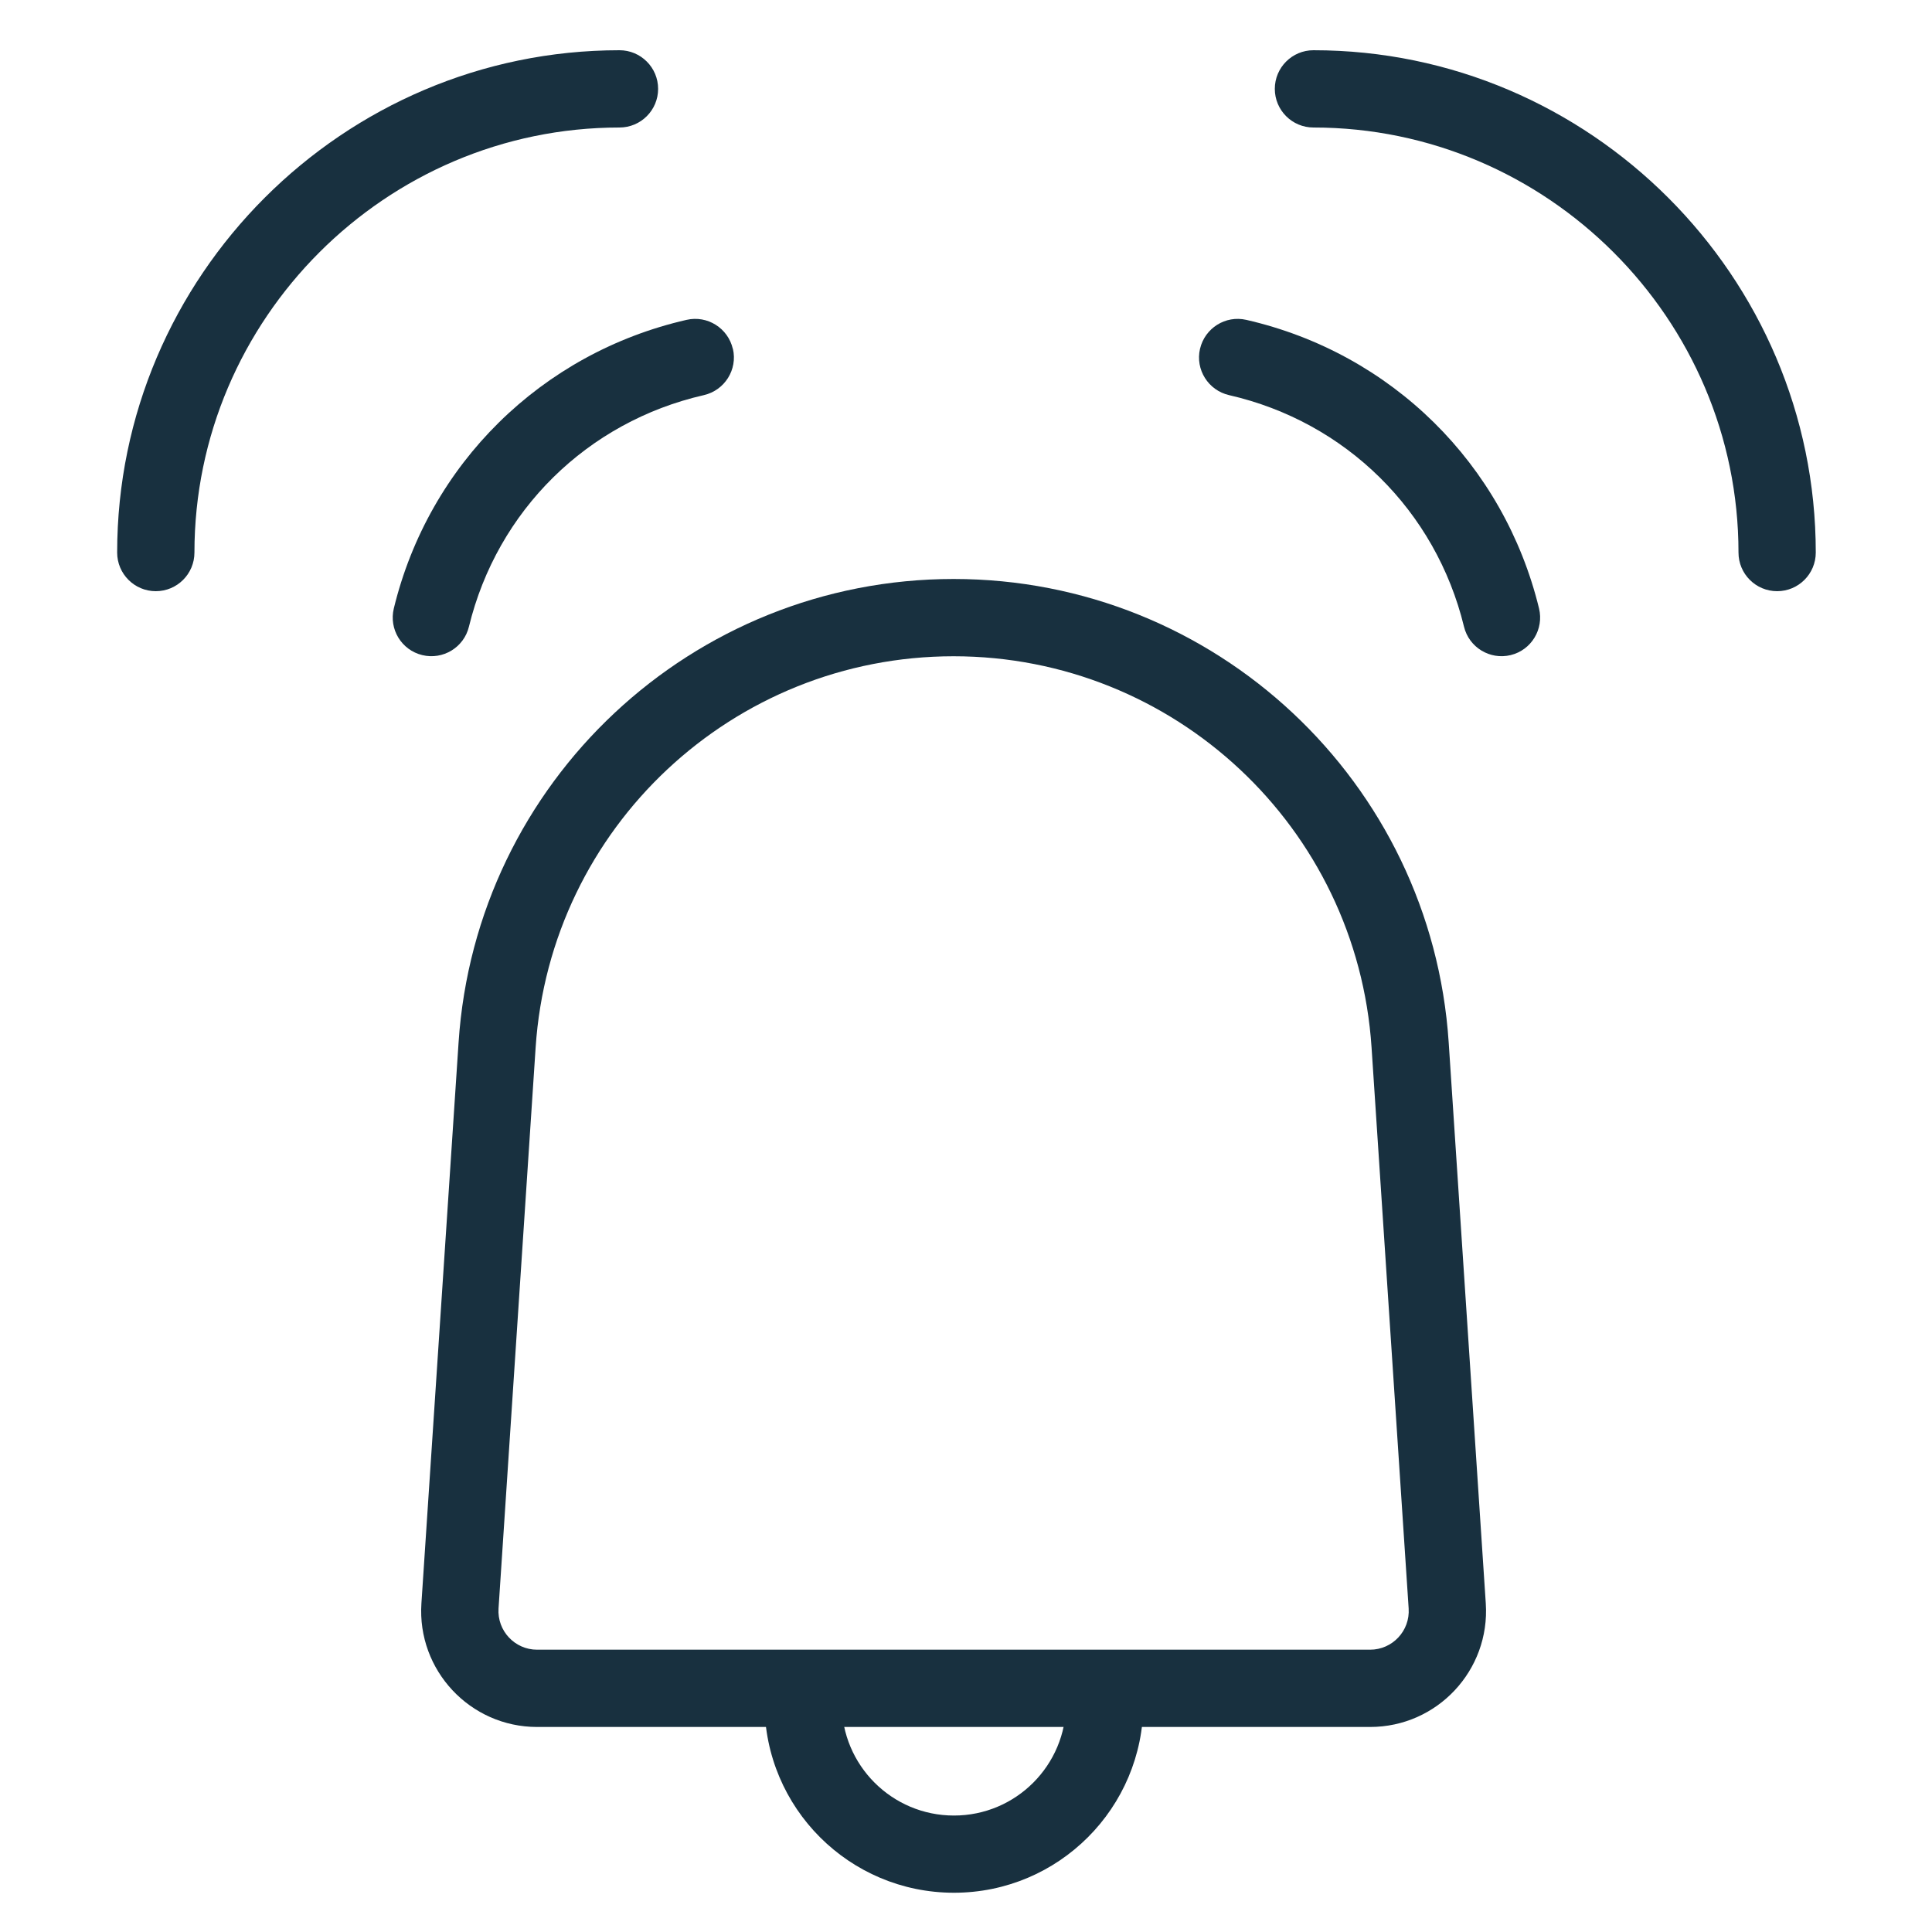 <svg fill="none" height="25" viewBox="0 0 25 25" width="25" xmlns="http://www.w3.org/2000/svg"><g fill="#18303f"><path d="m10.892 22.041c0 .802.65 1.452 1.452 1.452s1.451-.65 1.451-1.452h1c0 1.354-1.097 2.451-2.451 2.451s-2.451-1.098-2.451-2.451z"/><g clip-rule="evenodd" fill-rule="evenodd"><path d="m5.934 13.489c.223-3.374 3.025-5.997 6.406-5.997 3.381 0 6.183 2.623 6.406 5.997l.48 7.259c.057.866-.629 1.599-1.497 1.599h-10.779c-.867 0-1.554-.734-1.497-1.599zm6.406-4.997c-2.855 0-5.22 2.214-5.409 5.063l-.48 7.259c-.019.288.21.533.499.533h10.779c.289 0 .518-.244.499-.533l-.48-7.259c-.188-2.849-2.554-5.063-5.409-5.063z"/><path d="m15.528 4.515c.062-.269.33-.438.599-.376 1.879.43 3.333 1.866 3.788 3.734.065.268-.099.539-.367.604s-.539-.099-.604-.368c-.365-1.501-1.53-2.651-3.04-2.996-.269-.062-.438-.33-.376-.599z"/><path d="m16.496 1.15c0-.276.224-.5.5-.5 3.576 0 6.5 2.924 6.5 6.5 0 .276-.224.5-.5.5s-.5-.224-.5-.5c0-3.024-2.476-5.5-5.5-5.5-.276 0-.5-.224-.5-.5z"/><path d="m9.483 4.515c-.062-.269-.33-.438-.599-.376-1.879.43-3.334 1.866-3.788 3.734-.065.268.099.539.368.604.268.065.539-.099.604-.368.365-1.501 1.53-2.651 3.04-2.996.269-.062.438-.33.376-.599z"/><path d="m8.516 1.15c0-.276-.224-.5-.5-.5-3.576 0-6.5 2.924-6.5 6.5 0 .276.224.5.5.5.276 0 .5-.224.5-.5 0-3.024 2.476-5.5 5.5-5.5.276 0 .5-.224.5-.5z"/></g></g></svg>